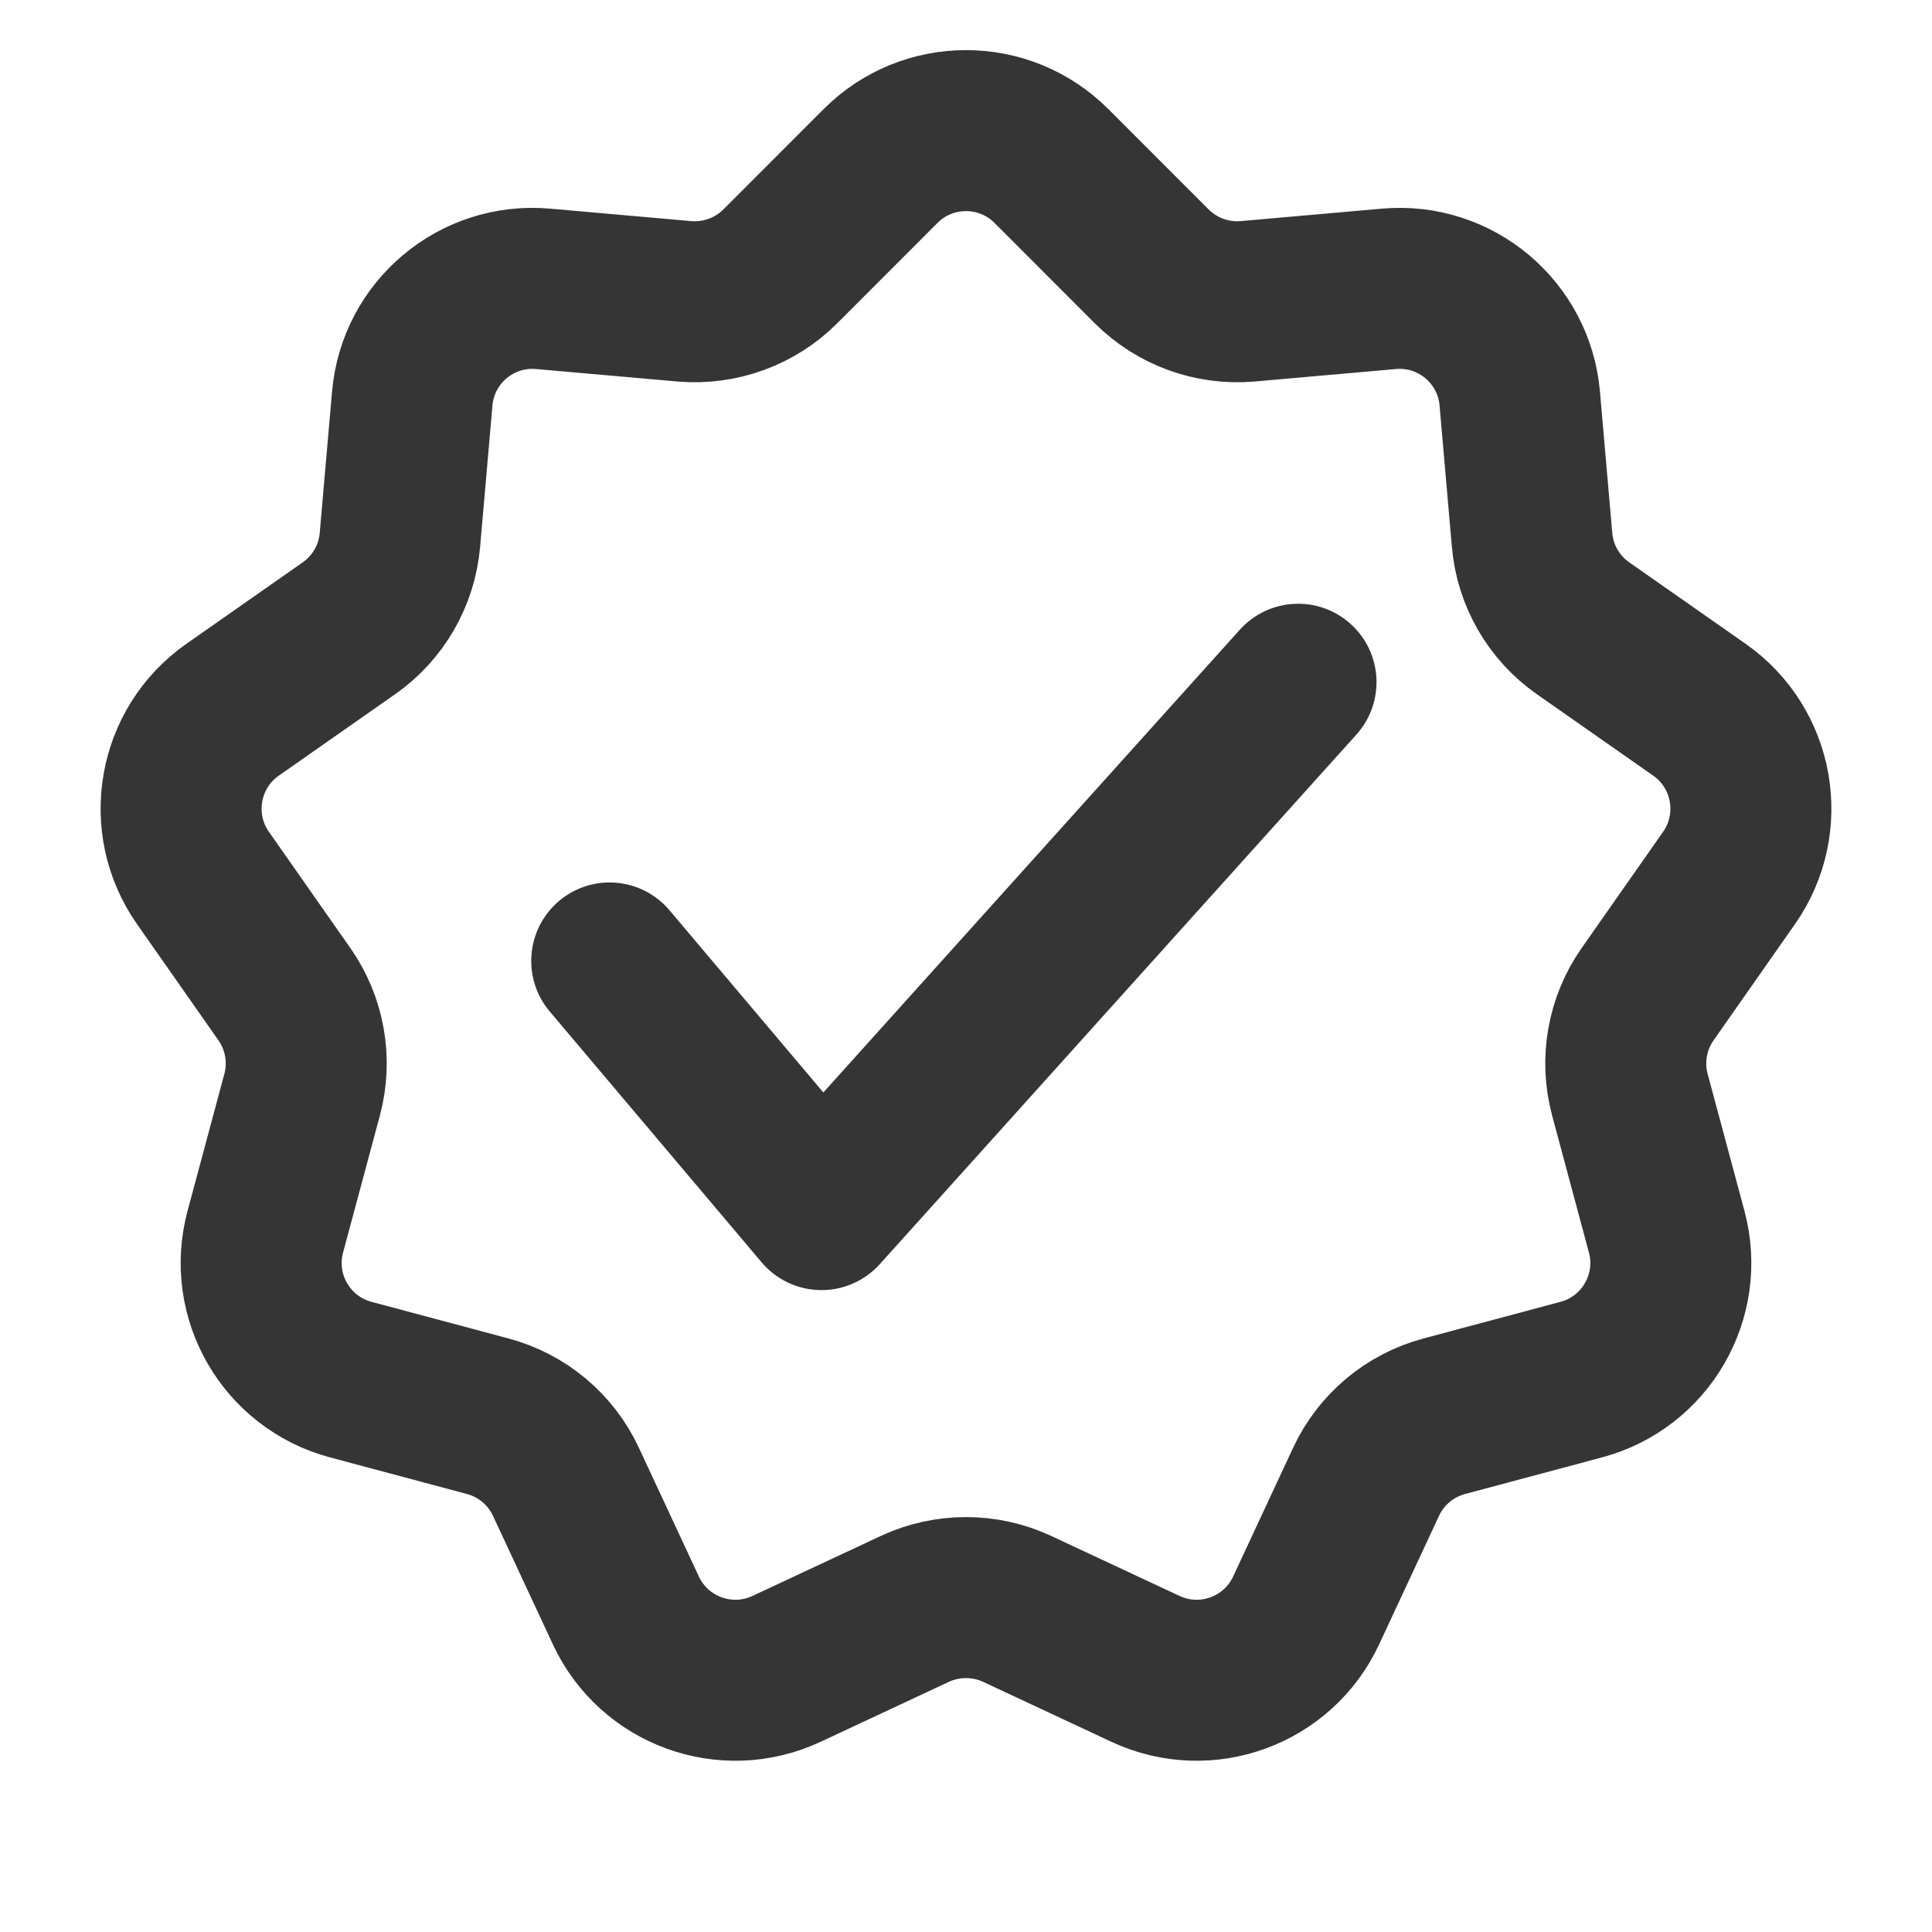 <svg width="24" height="24" viewBox="0 0 24 24" fill="none" xmlns="http://www.w3.org/2000/svg">
<path d="M10.939 2.062C11.525 1.476 12.475 1.476 13.061 2.062L14.306 3.308C14.62 3.622 15.057 3.781 15.499 3.743L17.254 3.588C18.079 3.515 18.808 4.126 18.879 4.952L19.032 6.707C19.07 7.15 19.303 7.552 19.667 7.806L21.11 8.816C21.789 9.291 21.954 10.227 21.479 10.906L20.468 12.349C20.213 12.712 20.132 13.17 20.247 13.599L20.704 15.3C20.919 16.101 20.444 16.924 19.643 17.138L17.941 17.593C17.512 17.708 17.156 18.006 16.969 18.409L16.225 20.006C15.875 20.757 14.982 21.082 14.231 20.732L12.635 19.986C12.232 19.799 11.768 19.799 11.365 19.986L9.769 20.732C9.018 21.082 8.125 20.757 7.775 20.006L7.031 18.409C6.844 18.006 6.488 17.708 6.059 17.593L4.357 17.138C3.556 16.924 3.081 16.101 3.296 15.3L3.753 13.599C3.868 13.17 3.787 12.712 3.532 12.349L2.521 10.906C2.046 10.227 2.211 9.291 2.89 8.816L4.333 7.806C4.697 7.552 4.929 7.15 4.968 6.707L5.121 4.952C5.192 4.126 5.921 3.515 6.746 3.588L8.501 3.743C8.943 3.781 9.38 3.622 9.694 3.308L10.939 2.062Z" stroke="#353535" stroke-width="2"/>
<path d="M16.777 7.75C16.378 7.39 15.762 7.423 15.402 7.822L10.228 13.571L8.317 11.308C7.97 10.897 7.356 10.845 6.945 11.192C6.534 11.539 6.482 12.154 6.829 12.565L9.461 15.681C9.643 15.896 9.908 16.022 10.19 16.026C10.471 16.031 10.74 15.913 10.929 15.704L16.85 9.125C17.209 8.725 17.177 8.11 16.777 7.75Z" fill="#353535"/>
</svg>
